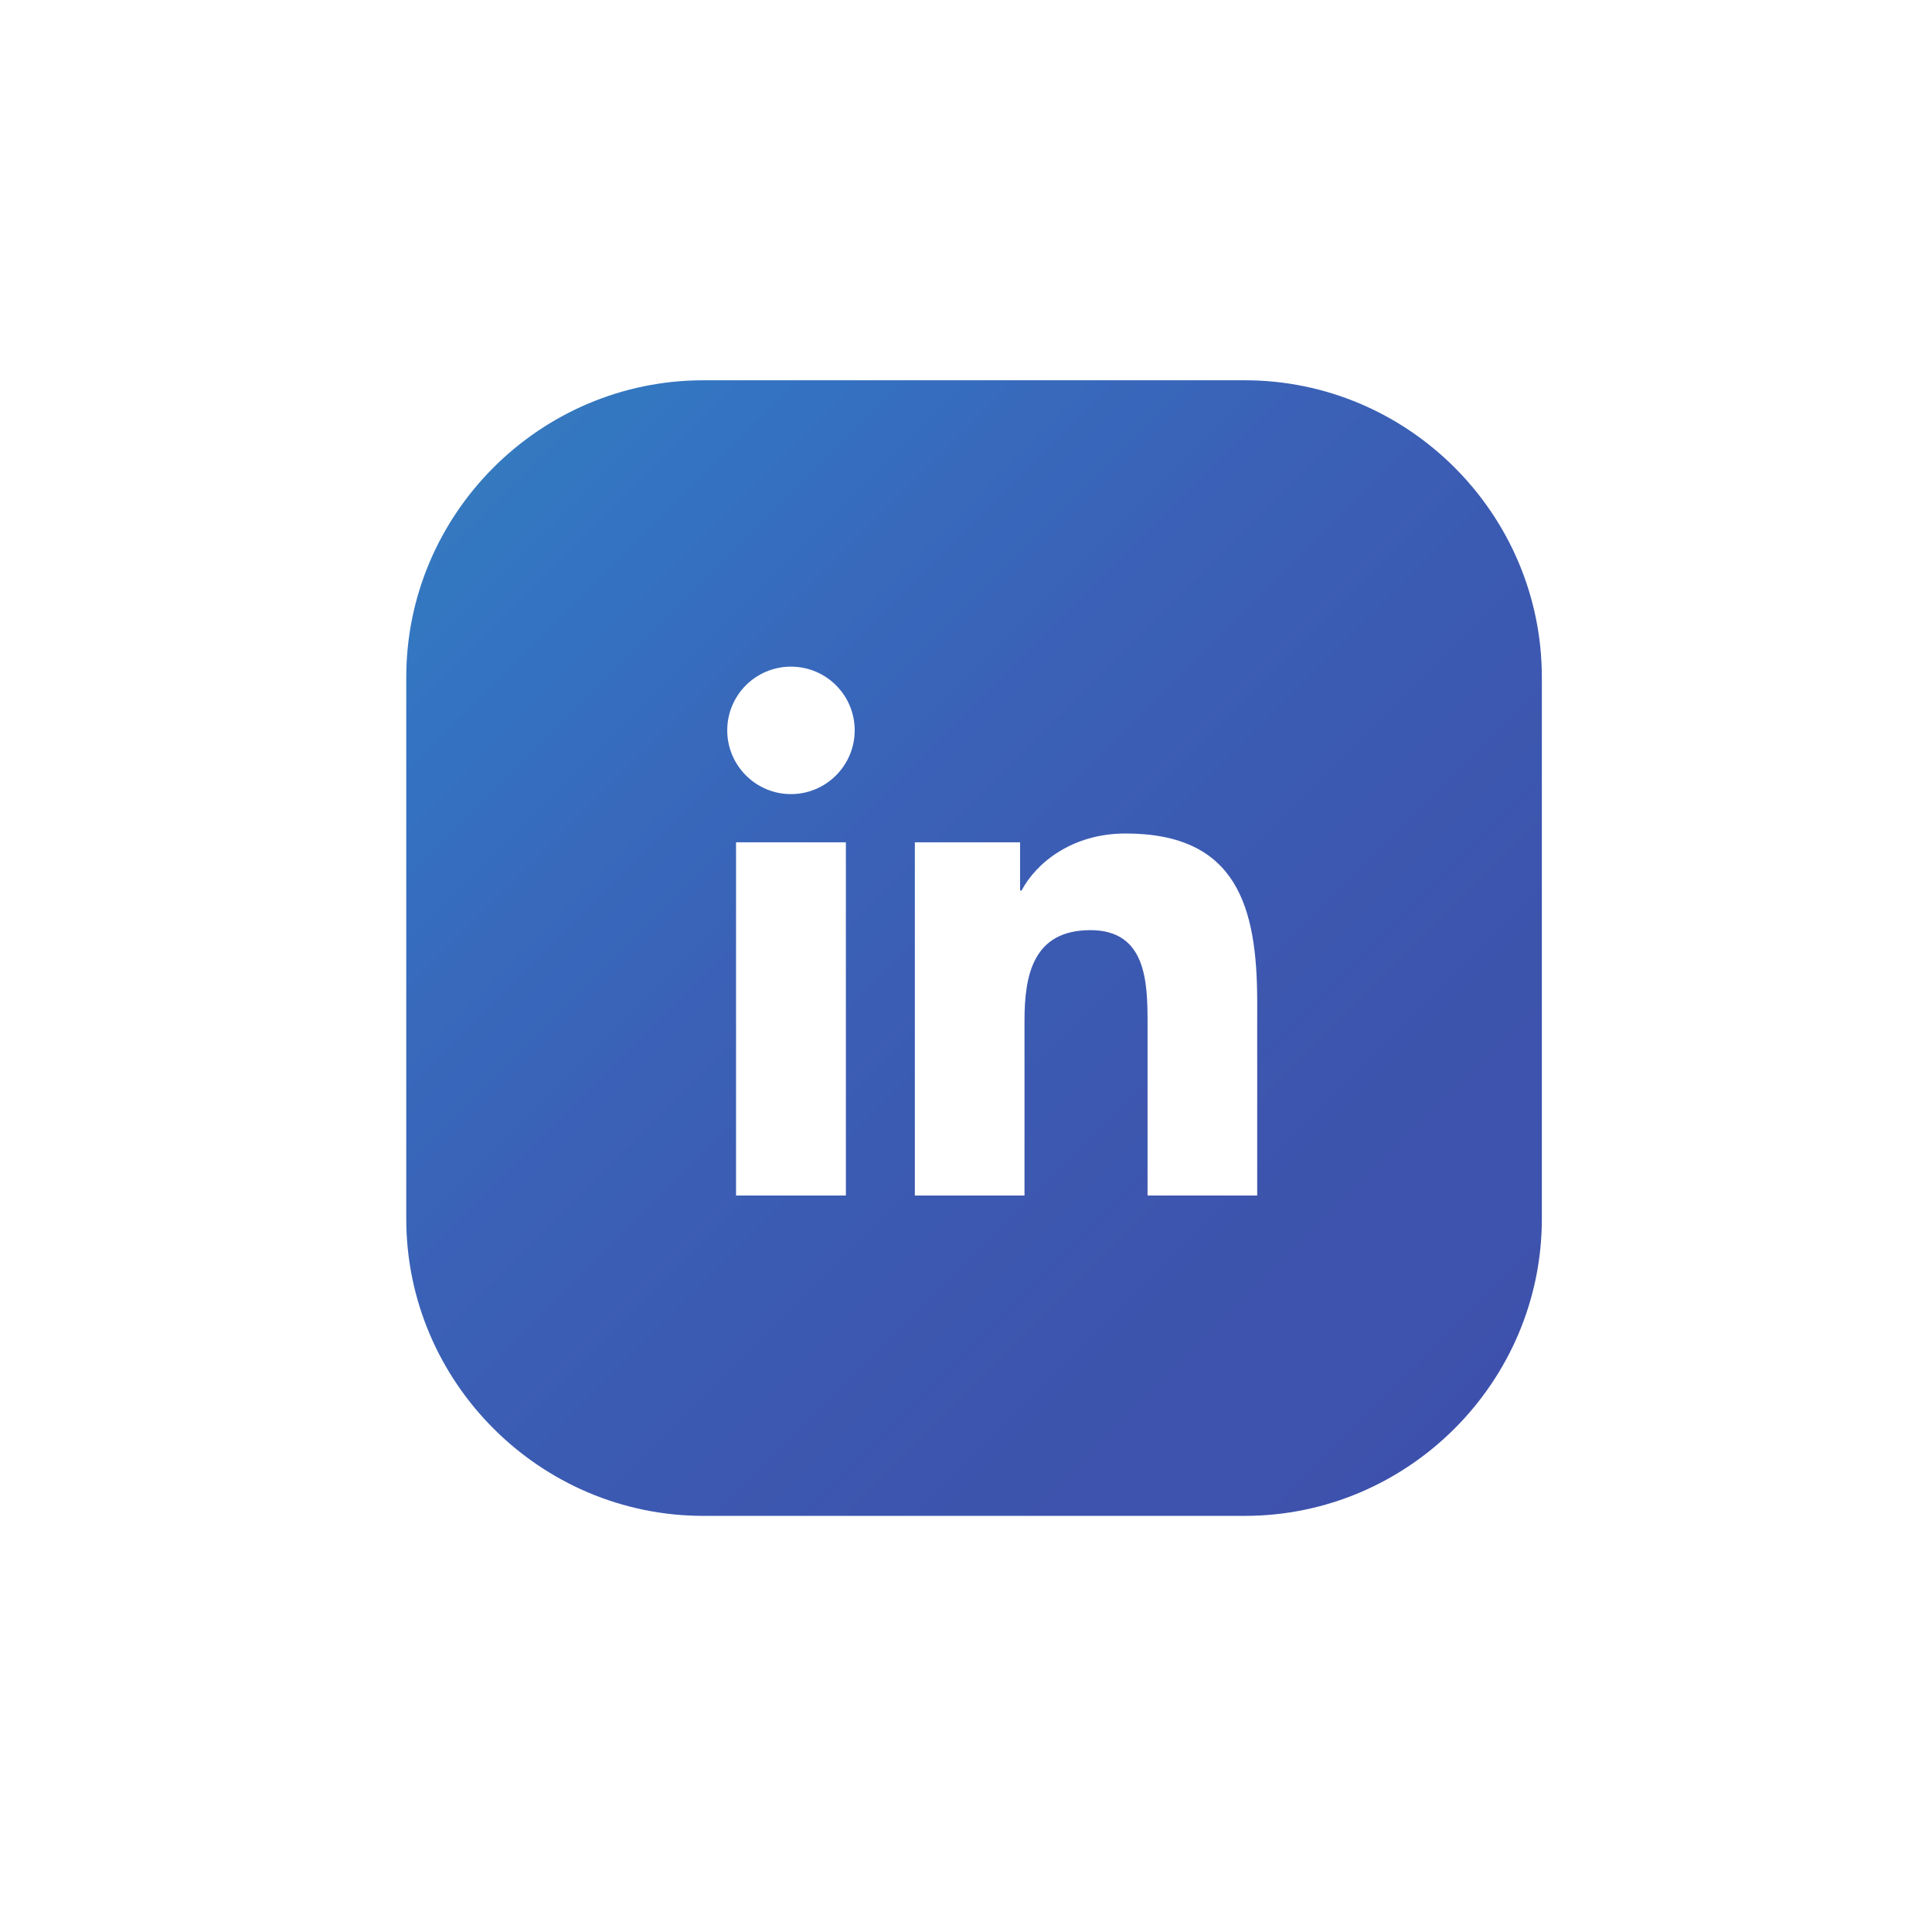 <svg xmlns="http://www.w3.org/2000/svg" xmlns:xlink="http://www.w3.org/1999/xlink" width="48" zoomAndPan="magnify" viewBox="0 0 36 36" height="48" preserveAspectRatio="xMidYMid meet" version="1.0"><defs><clipPath id="id1"><path d="M 7.57 7.082 L 28.73 7.082 L 28.73 28.246 L 7.57 28.246 Z M 7.57 7.082 " clip-rule="nonzero"/></clipPath><clipPath id="id2"><path d="M 23.426 22.277 L 21.383 22.277 L 21.383 19.078 C 21.383 18.312 21.367 17.332 20.32 17.332 C 19.254 17.332 19.09 18.16 19.09 19.02 L 19.09 22.277 L 17.047 22.277 L 17.047 15.695 L 19.008 15.695 L 19.008 16.594 L 19.035 16.594 C 19.309 16.078 19.977 15.531 20.973 15.531 C 23.047 15.531 23.426 16.895 23.426 18.668 Z M 14.738 14.797 C 14.082 14.797 13.551 14.262 13.551 13.609 C 13.551 12.953 14.082 12.422 14.738 12.422 C 15.395 12.422 15.926 12.953 15.926 13.609 C 15.926 14.262 15.395 14.797 14.738 14.797 Z M 15.762 22.277 L 13.715 22.277 L 13.715 15.695 L 15.762 15.695 Z M 28.73 12.621 C 28.73 9.574 26.238 7.086 23.195 7.086 L 13.105 7.086 C 10.062 7.086 7.57 9.574 7.57 12.621 L 7.57 22.711 C 7.57 25.754 10.062 28.246 13.105 28.246 L 23.195 28.246 C 26.238 28.246 28.73 25.754 28.73 22.711 Z M 28.73 12.621 " clip-rule="nonzero"/></clipPath><clipPath id="id3"><path d="M 23.426 22.277 L 21.383 22.277 L 21.383 19.078 C 21.383 18.312 21.367 17.332 20.32 17.332 C 19.254 17.332 19.09 18.16 19.09 19.02 L 19.09 22.277 L 17.047 22.277 L 17.047 15.695 L 19.008 15.695 L 19.008 16.594 L 19.035 16.594 C 19.309 16.078 19.977 15.531 20.973 15.531 C 23.047 15.531 23.426 16.895 23.426 18.668 Z M 14.738 14.797 C 14.082 14.797 13.551 14.262 13.551 13.609 C 13.551 12.953 14.082 12.422 14.738 12.422 C 15.395 12.422 15.926 12.953 15.926 13.609 C 15.926 14.262 15.395 14.797 14.738 14.797 Z M 15.762 22.277 L 13.715 22.277 L 13.715 15.695 L 15.762 15.695 Z M 28.73 12.621 C 28.73 9.574 26.238 7.086 23.195 7.086 L 13.105 7.086 C 10.062 7.086 7.57 9.574 7.57 12.621 L 7.57 22.711 C 7.57 25.754 10.062 28.246 13.105 28.246 L 23.195 28.246 C 26.238 28.246 28.73 25.754 28.73 22.711 L 28.73 12.621 " clip-rule="nonzero"/></clipPath><clipPath id="id4"><path d="M 18.152 -3.496 L -3.008 17.664 L 18.152 38.824 L 39.312 17.664 Z M 18.152 -3.496 " clip-rule="nonzero"/></clipPath><linearGradient x1="-0.091" gradientTransform="matrix(17.908, 17.908, -17.908, 17.908, 9.197, 8.71)" y1="0" x2="1.091" gradientUnits="userSpaceOnUse" y2="0" id="id5"><stop stop-opacity="1" stop-color="rgb(20.799%, 47.499%, 74.899%)" offset="0"/><stop stop-opacity="1" stop-color="rgb(20.799%, 47.499%, 74.899%)" offset="0.062"/><stop stop-opacity="1" stop-color="rgb(20.799%, 47.485%, 74.899%)" offset="0.078"/><stop stop-opacity="1" stop-color="rgb(20.799%, 47.285%, 74.904%)" offset="0.086"/><stop stop-opacity="1" stop-color="rgb(20.799%, 47.099%, 75.104%)" offset="0.094"/><stop stop-opacity="1" stop-color="rgb(20.599%, 46.899%, 75.299%)" offset="0.098"/><stop stop-opacity="1" stop-color="rgb(20.399%, 46.7%, 75.299%)" offset="0.102"/><stop stop-opacity="1" stop-color="rgb(20.399%, 46.674%, 75.499%)" offset="0.105"/><stop stop-opacity="1" stop-color="rgb(20.399%, 46.648%, 75.699%)" offset="0.109"/><stop stop-opacity="1" stop-color="rgb(20.399%, 46.466%, 75.699%)" offset="0.125"/><stop stop-opacity="1" stop-color="rgb(20.399%, 46.092%, 75.699%)" offset="0.133"/><stop stop-opacity="1" stop-color="rgb(20.399%, 45.9%, 75.899%)" offset="0.137"/><stop stop-opacity="1" stop-color="rgb(20.399%, 45.9%, 76.099%)" offset="0.141"/><stop stop-opacity="1" stop-color="rgb(20.399%, 45.699%, 76.099%)" offset="0.145"/><stop stop-opacity="1" stop-color="rgb(20.399%, 45.499%, 76.099%)" offset="0.148"/><stop stop-opacity="1" stop-color="rgb(20.399%, 45.299%, 76.099%)" offset="0.152"/><stop stop-opacity="1" stop-color="rgb(20.399%, 45.099%, 76.099%)" offset="0.156"/><stop stop-opacity="1" stop-color="rgb(20.399%, 45.09%, 76.099%)" offset="0.164"/><stop stop-opacity="1" stop-color="rgb(20.399%, 44.89%, 76.099%)" offset="0.172"/><stop stop-opacity="1" stop-color="rgb(20.399%, 44.508%, 75.899%)" offset="0.176"/><stop stop-opacity="1" stop-color="rgb(20.399%, 44.319%, 75.699%)" offset="0.18"/><stop stop-opacity="1" stop-color="rgb(20.399%, 44.308%, 75.699%)" offset="0.188"/><stop stop-opacity="1" stop-color="rgb(20.41%, 44.289%, 75.688%)" offset="0.195"/><stop stop-opacity="1" stop-color="rgb(20.61%, 44.089%, 75.488%)" offset="0.203"/><stop stop-opacity="1" stop-color="rgb(20.799%, 43.7%, 75.299%)" offset="0.207"/><stop stop-opacity="1" stop-color="rgb(20.799%, 43.5%, 75.299%)" offset="0.211"/><stop stop-opacity="1" stop-color="rgb(20.799%, 43.5%, 75.107%)" offset="0.219"/><stop stop-opacity="1" stop-color="rgb(20.982%, 43.3%, 74.907%)" offset="0.223"/><stop stop-opacity="1" stop-color="rgb(21.165%, 43.1%, 74.899%)" offset="0.227"/><stop stop-opacity="1" stop-color="rgb(21.182%, 42.899%, 74.875%)" offset="0.23"/><stop stop-opacity="1" stop-color="rgb(21.199%, 42.699%, 74.852%)" offset="0.234"/><stop stop-opacity="1" stop-color="rgb(21.199%, 42.549%, 74.67%)" offset="0.25"/><stop stop-opacity="1" stop-color="rgb(21.199%, 42.204%, 74.295%)" offset="0.258"/><stop stop-opacity="1" stop-color="rgb(21.199%, 42.004%, 74.1%)" offset="0.266"/><stop stop-opacity="1" stop-color="rgb(21.399%, 41.798%, 73.9%)" offset="0.27"/><stop stop-opacity="1" stop-color="rgb(21.599%, 41.599%, 73.7%)" offset="0.273"/><stop stop-opacity="1" stop-color="rgb(21.799%, 41.582%, 73.7%)" offset="0.277"/><stop stop-opacity="1" stop-color="rgb(21.999%, 41.566%, 73.7%)" offset="0.281"/><stop stop-opacity="1" stop-color="rgb(21.999%, 41.382%, 73.499%)" offset="0.285"/><stop stop-opacity="1" stop-color="rgb(21.999%, 41.199%, 73.299%)" offset="0.289"/><stop stop-opacity="1" stop-color="rgb(21.999%, 41.199%, 73.299%)" offset="0.297"/><stop stop-opacity="1" stop-color="rgb(21.999%, 41.005%, 73.299%)" offset="0.305"/><stop stop-opacity="1" stop-color="rgb(21.999%, 40.627%, 73.299%)" offset="0.312"/><stop stop-opacity="1" stop-color="rgb(21.999%, 40.401%, 73.099%)" offset="0.316"/><stop stop-opacity="1" stop-color="rgb(21.999%, 40.361%, 72.899%)" offset="0.32"/><stop stop-opacity="1" stop-color="rgb(21.999%, 40.179%, 72.899%)" offset="0.328"/><stop stop-opacity="1" stop-color="rgb(21.999%, 39.999%, 72.704%)" offset="0.344"/><stop stop-opacity="1" stop-color="rgb(21.999%, 39.8%, 72.504%)" offset="0.348"/><stop stop-opacity="1" stop-color="rgb(21.999%, 39.6%, 72.499%)" offset="0.352"/><stop stop-opacity="1" stop-color="rgb(22.198%, 39.4%, 72.348%)" offset="0.355"/><stop stop-opacity="1" stop-color="rgb(22.4%, 39.2%, 72.198%)" offset="0.359"/><stop stop-opacity="1" stop-color="rgb(22.4%, 39.197%, 72.198%)" offset="0.375"/><stop stop-opacity="1" stop-color="rgb(22.4%, 38.997%, 72.006%)" offset="0.379"/><stop stop-opacity="1" stop-color="rgb(22.4%, 38.799%, 71.814%)" offset="0.383"/><stop stop-opacity="1" stop-color="rgb(22.549%, 38.599%, 71.806%)" offset="0.387"/><stop stop-opacity="1" stop-color="rgb(22.699%, 38.399%, 71.799%)" offset="0.391"/><stop stop-opacity="1" stop-color="rgb(22.711%, 38.199%, 71.786%)" offset="0.395"/><stop stop-opacity="1" stop-color="rgb(22.723%, 37.999%, 71.776%)" offset="0.398"/><stop stop-opacity="1" stop-color="rgb(22.911%, 37.999%, 71.587%)" offset="0.406"/><stop stop-opacity="1" stop-color="rgb(23.099%, 37.999%, 71.399%)" offset="0.422"/><stop stop-opacity="1" stop-color="rgb(23.099%, 37.805%, 71.399%)" offset="0.43"/><stop stop-opacity="1" stop-color="rgb(22.911%, 37.605%, 71.211%)" offset="0.438"/><stop stop-opacity="1" stop-color="rgb(22.711%, 37.448%, 71.011%)" offset="0.453"/><stop stop-opacity="1" stop-color="rgb(22.699%, 37.299%, 70.801%)" offset="0.457"/><stop stop-opacity="1" stop-color="rgb(22.699%, 37.299%, 70.604%)" offset="0.461"/><stop stop-opacity="1" stop-color="rgb(22.893%, 37.105%, 70.601%)" offset="0.469"/><stop stop-opacity="1" stop-color="rgb(23.093%, 36.905%, 70.599%)" offset="0.477"/><stop stop-opacity="1" stop-color="rgb(23.108%, 36.699%, 70.599%)" offset="0.48"/><stop stop-opacity="1" stop-color="rgb(23.119%, 36.499%, 70.599%)" offset="0.484"/><stop stop-opacity="1" stop-color="rgb(23.308%, 36.499%, 70.595%)" offset="0.492"/><stop stop-opacity="1" stop-color="rgb(23.499%, 36.499%, 70.395%)" offset="0.5"/><stop stop-opacity="1" stop-color="rgb(23.303%, 36.304%, 70.2%)" offset="0.508"/><stop stop-opacity="1" stop-color="rgb(23.103%, 36.104%, 70.2%)" offset="0.516"/><stop stop-opacity="1" stop-color="rgb(23.099%, 36%, 70.1%)" offset="0.523"/><stop stop-opacity="1" stop-color="rgb(23.099%, 35.8%, 69.901%)" offset="0.531"/><stop stop-opacity="1" stop-color="rgb(23.099%, 35.699%, 69.8%)" offset="0.547"/><stop stop-opacity="1" stop-color="rgb(23.099%, 35.5%, 69.615%)" offset="0.551"/><stop stop-opacity="1" stop-color="rgb(23.099%, 35.3%, 69.432%)" offset="0.555"/><stop stop-opacity="1" stop-color="rgb(23.273%, 35.3%, 69.415%)" offset="0.562"/><stop stop-opacity="1" stop-color="rgb(23.473%, 35.202%, 69.398%)" offset="0.57"/><stop stop-opacity="1" stop-color="rgb(23.499%, 35.002%, 69.398%)" offset="0.578"/><stop stop-opacity="1" stop-color="rgb(23.499%, 34.9%, 69.398%)" offset="0.594"/><stop stop-opacity="1" stop-color="rgb(23.499%, 34.9%, 69.398%)" offset="0.602"/><stop stop-opacity="1" stop-color="rgb(23.499%, 34.698%, 69.199%)" offset="0.605"/><stop stop-opacity="1" stop-color="rgb(23.499%, 34.499%, 68.999%)" offset="0.609"/><stop stop-opacity="1" stop-color="rgb(23.502%, 34.499%, 68.999%)" offset="0.617"/><stop stop-opacity="1" stop-color="rgb(23.701%, 34.499%, 68.999%)" offset="0.625"/><stop stop-opacity="1" stop-color="rgb(23.898%, 34.305%, 68.999%)" offset="0.633"/><stop stop-opacity="1" stop-color="rgb(23.9%, 34.105%, 68.81%)" offset="0.641"/><stop stop-opacity="1" stop-color="rgb(23.705%, 34.099%, 68.61%)" offset="0.656"/><stop stop-opacity="1" stop-color="rgb(23.705%, 33.904%, 68.599%)" offset="0.672"/><stop stop-opacity="1" stop-color="rgb(23.9%, 33.704%, 68.413%)" offset="0.688"/><stop stop-opacity="1" stop-color="rgb(23.9%, 33.499%, 68.213%)" offset="0.691"/><stop stop-opacity="1" stop-color="rgb(23.9%, 33.299%, 68.199%)" offset="0.695"/><stop stop-opacity="1" stop-color="rgb(23.9%, 33.299%, 68.199%)" offset="0.703"/><stop stop-opacity="1" stop-color="rgb(23.9%, 33.107%, 68.199%)" offset="0.719"/><stop stop-opacity="1" stop-color="rgb(23.9%, 32.907%, 68.098%)" offset="0.727"/><stop stop-opacity="1" stop-color="rgb(23.9%, 32.899%, 67.899%)" offset="0.734"/><stop stop-opacity="1" stop-color="rgb(23.9%, 32.899%, 67.799%)" offset="0.75"/><stop stop-opacity="1" stop-color="rgb(23.9%, 32.799%, 67.799%)" offset="0.766"/><stop stop-opacity="1" stop-color="rgb(23.9%, 32.599%, 67.799%)" offset="0.781"/><stop stop-opacity="1" stop-color="rgb(24.097%, 32.5%, 67.799%)" offset="0.812"/><stop stop-opacity="1" stop-color="rgb(24.295%, 32.349%, 67.648%)" offset="0.875"/><stop stop-opacity="1" stop-color="rgb(24.106%, 32.199%, 67.499%)" offset="0.891"/><stop stop-opacity="1" stop-color="rgb(23.906%, 32.101%, 67.499%)" offset="0.898"/><stop stop-opacity="1" stop-color="rgb(23.9%, 31.902%, 67.499%)" offset="0.906"/><stop stop-opacity="1" stop-color="rgb(23.9%, 31.799%, 67.499%)" offset="0.938"/><stop stop-opacity="1" stop-color="rgb(23.9%, 31.799%, 67.499%)" offset="1"/></linearGradient></defs><g clip-path="url(#id1)"><g clip-path="url(#id2)"><g clip-path="url(#id3)"><g clip-path="url(#id4)"><path fill="url(#id5)" d="M 18.152 -3.496 L -3.008 17.664 L 18.152 38.824 L 39.312 17.664 Z M 18.152 -3.496 " fill-rule="nonzero"/></g></g></g></g></svg>